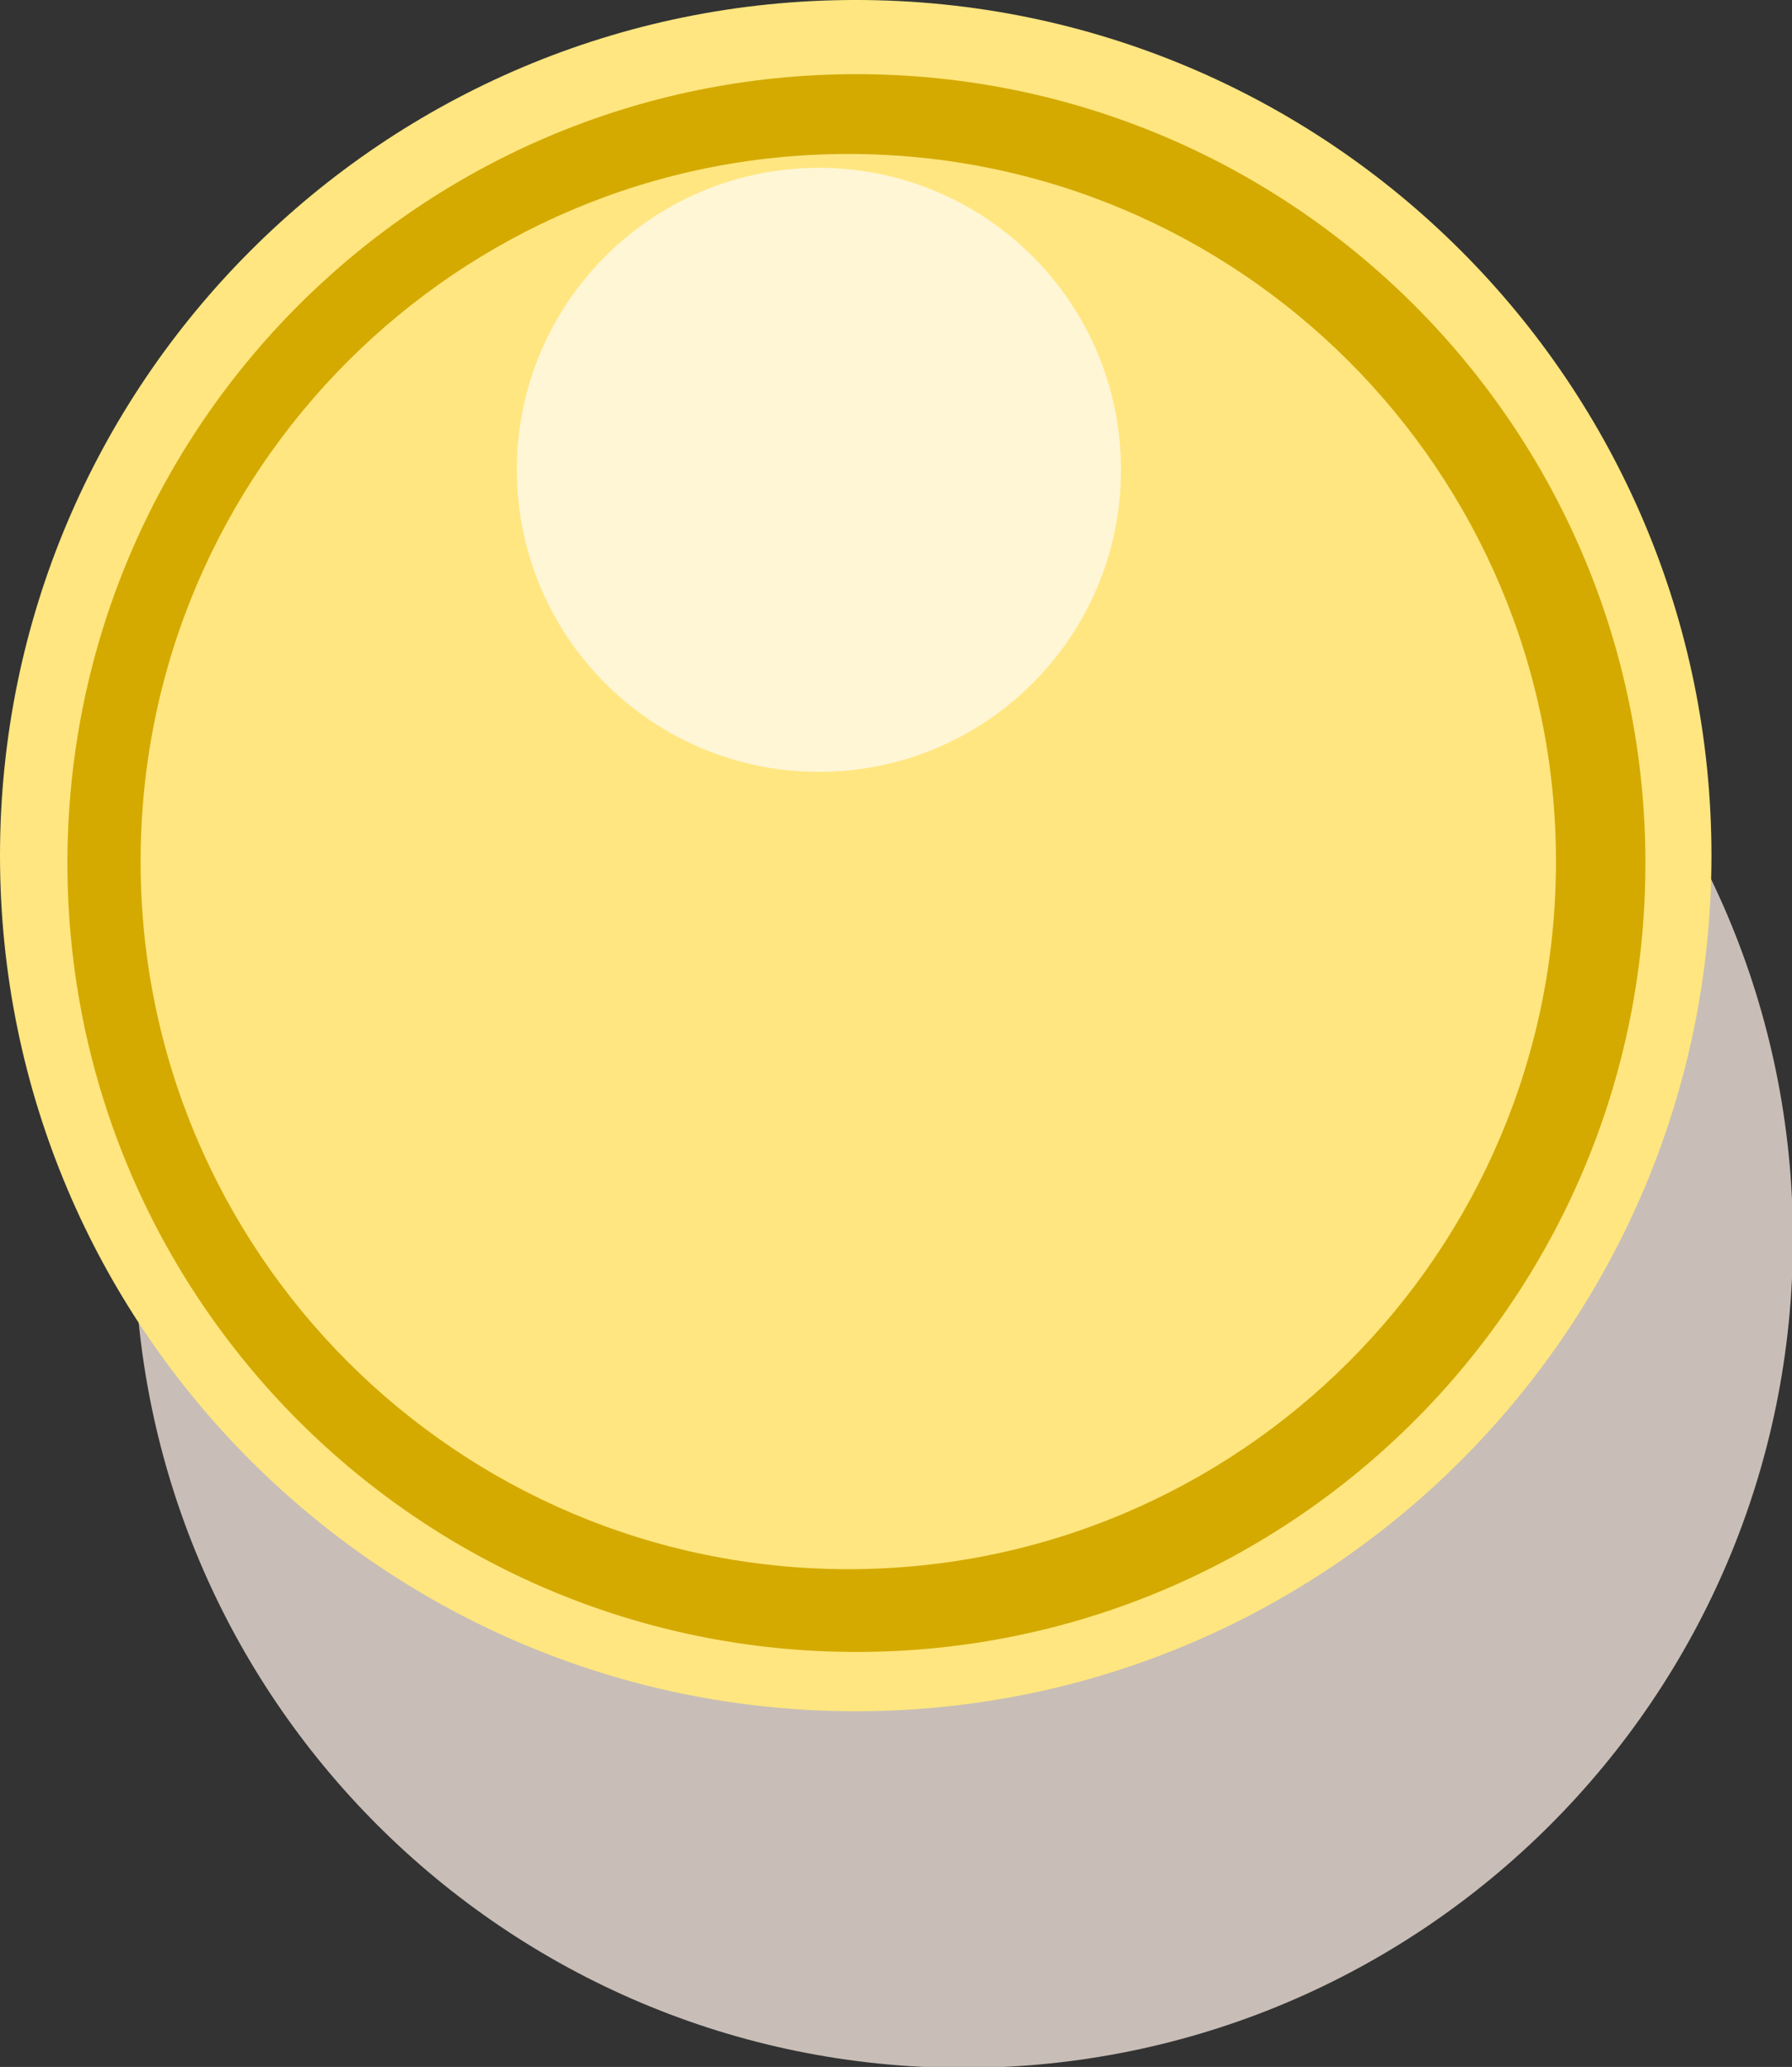 <?xml version="1.0" encoding="UTF-8" standalone="no"?>
<!-- Created with Inkscape (http://www.inkscape.org/) -->

<svg
   xmlns:dc="http://purl.org/dc/elements/1.1/"
   xmlns:cc="http://creativecommons.org/ns#"
   xmlns:rdf="http://www.w3.org/1999/02/22-rdf-syntax-ns#"
   xmlns:svg="http://www.w3.org/2000/svg"
   xmlns="http://www.w3.org/2000/svg"
   xmlns:sodipodi="http://sodipodi.sourceforge.net/DTD/sodipodi-0.dtd"
   xmlns:inkscape="http://www.inkscape.org/namespaces/inkscape"
   width="115.086"
   height="132.759"
   id="svg2"
   version="1.1"
   inkscape:version="0.48.2 r9819"
   sodipodi:docname="New document 1">
  <rect width="100%" height="100%" fill="#333333" stroke="none"/>
  <defs
     id="defs4" />
  <sodipodi:namedview
     id="base"
     pagecolor="#a9a9a9"
     bordercolor="#666666"
     borderopacity="1.0"
     inkscape:pageopacity="1"
     inkscape:pageshadow="2"
     inkscape:zoom="1"
     inkscape:cx="53.879308"
     inkscape:cy="74.568962"
     inkscape:document-units="px"
     inkscape:current-layer="layer1"
     showgrid="false"
     inkscape:showpageshadow="false"
     fit-margin-top="0"
     fit-margin-left="0"
     fit-margin-right="0"
     fit-margin-bottom="0"
     inkscape:window-width="1280"
     inkscape:window-height="682"
     inkscape:window-x="0"
     inkscape:window-y="2"
     inkscape:window-maximized="0" />
  <g
     inkscape:label="Layer 1"
     inkscape:groupmode="layer"
     id="layer1"
     transform="translate(-46.121,-894.173)">
    <path
       transform="matrix(0.969,0,0,0.969,8.398,869.112)"
       d="m 157.759,107.974 c 0,30.352 -24.605,54.957 -54.957,54.957 -30.352,0 -54.957,-24.605 -54.957,-54.957 0,-30.352 24.605,-54.957 54.957,-54.957 30.352,0 54.957,24.605 54.957,54.957 z"
       sodipodi:ry="54.956898"
       sodipodi:rx="54.956898"
       sodipodi:cy="107.97414"
       sodipodi:cx="102.80173"
       id="path2993"
       style="fill:#c8beb7;fill-opacity:1"
       sodipodi:type="arc" />
    <path
       sodipodi:type="arc"
       style="fill:#ffe680;fill-opacity:1"
       id="path2985"
       sodipodi:cx="102.80173"
       sodipodi:cy="107.97414"
       sodipodi:rx="54.956898"
       sodipodi:ry="54.956898"
       d="m 157.759,107.974 c 0,30.352 -24.605,54.957 -54.957,54.957 -30.352,0 -54.957,-24.605 -54.957,-54.957 0,-30.352 24.605,-54.957 54.957,-54.957 30.352,0 54.957,24.605 54.957,54.957 z"
       transform="translate(-1.724,841.155)" />
    <path
       transform="matrix(0.922,0,0,0.922,6.339,850.055)"
       d="m 157.759,107.974 c 0,30.352 -24.605,54.957 -54.957,54.957 -30.352,0 -54.957,-24.605 -54.957,-54.957 0,-30.352 24.605,-54.957 54.957,-54.957 30.352,0 54.957,24.605 54.957,54.957 z"
       sodipodi:ry="54.956898"
       sodipodi:rx="54.956898"
       sodipodi:cy="107.97414"
       sodipodi:cx="102.80173"
       id="path2987"
       style="fill:#d4aa00;fill-opacity:1"
       sodipodi:type="arc" />
    <path
       sodipodi:type="arc"
       style="fill:#ffe680;fill-opacity:1"
       id="path2989"
       sodipodi:cx="102.80173"
       sodipodi:cy="107.97414"
       sodipodi:rx="54.956898"
       sodipodi:ry="54.956898"
       d="m 157.759,107.974 c 0,30.352 -24.605,54.957 -54.957,54.957 -30.352,0 -54.957,-24.605 -54.957,-54.957 0,-30.352 24.605,-54.957 54.957,-54.957 30.352,0 54.957,24.605 54.957,54.957 z"
       transform="matrix(0.827,0,0,0.827,15.583,860.217)" />
    <path
       transform="matrix(0.353,0,0,0.353,62.424,886.236)"
       d="m 157.759,107.974 c 0,30.352 -24.605,54.957 -54.957,54.957 -30.352,0 -54.957,-24.605 -54.957,-54.957 0,-30.352 24.605,-54.957 54.957,-54.957 30.352,0 54.957,24.605 54.957,54.957 z"
       sodipodi:ry="54.956898"
       sodipodi:rx="54.956898"
       sodipodi:cy="107.97414"
       sodipodi:cx="102.80173"
       id="path2991"
       style="fill:#fff6d5;fill-opacity:1"
       sodipodi:type="arc" />
  </g>
</svg>
